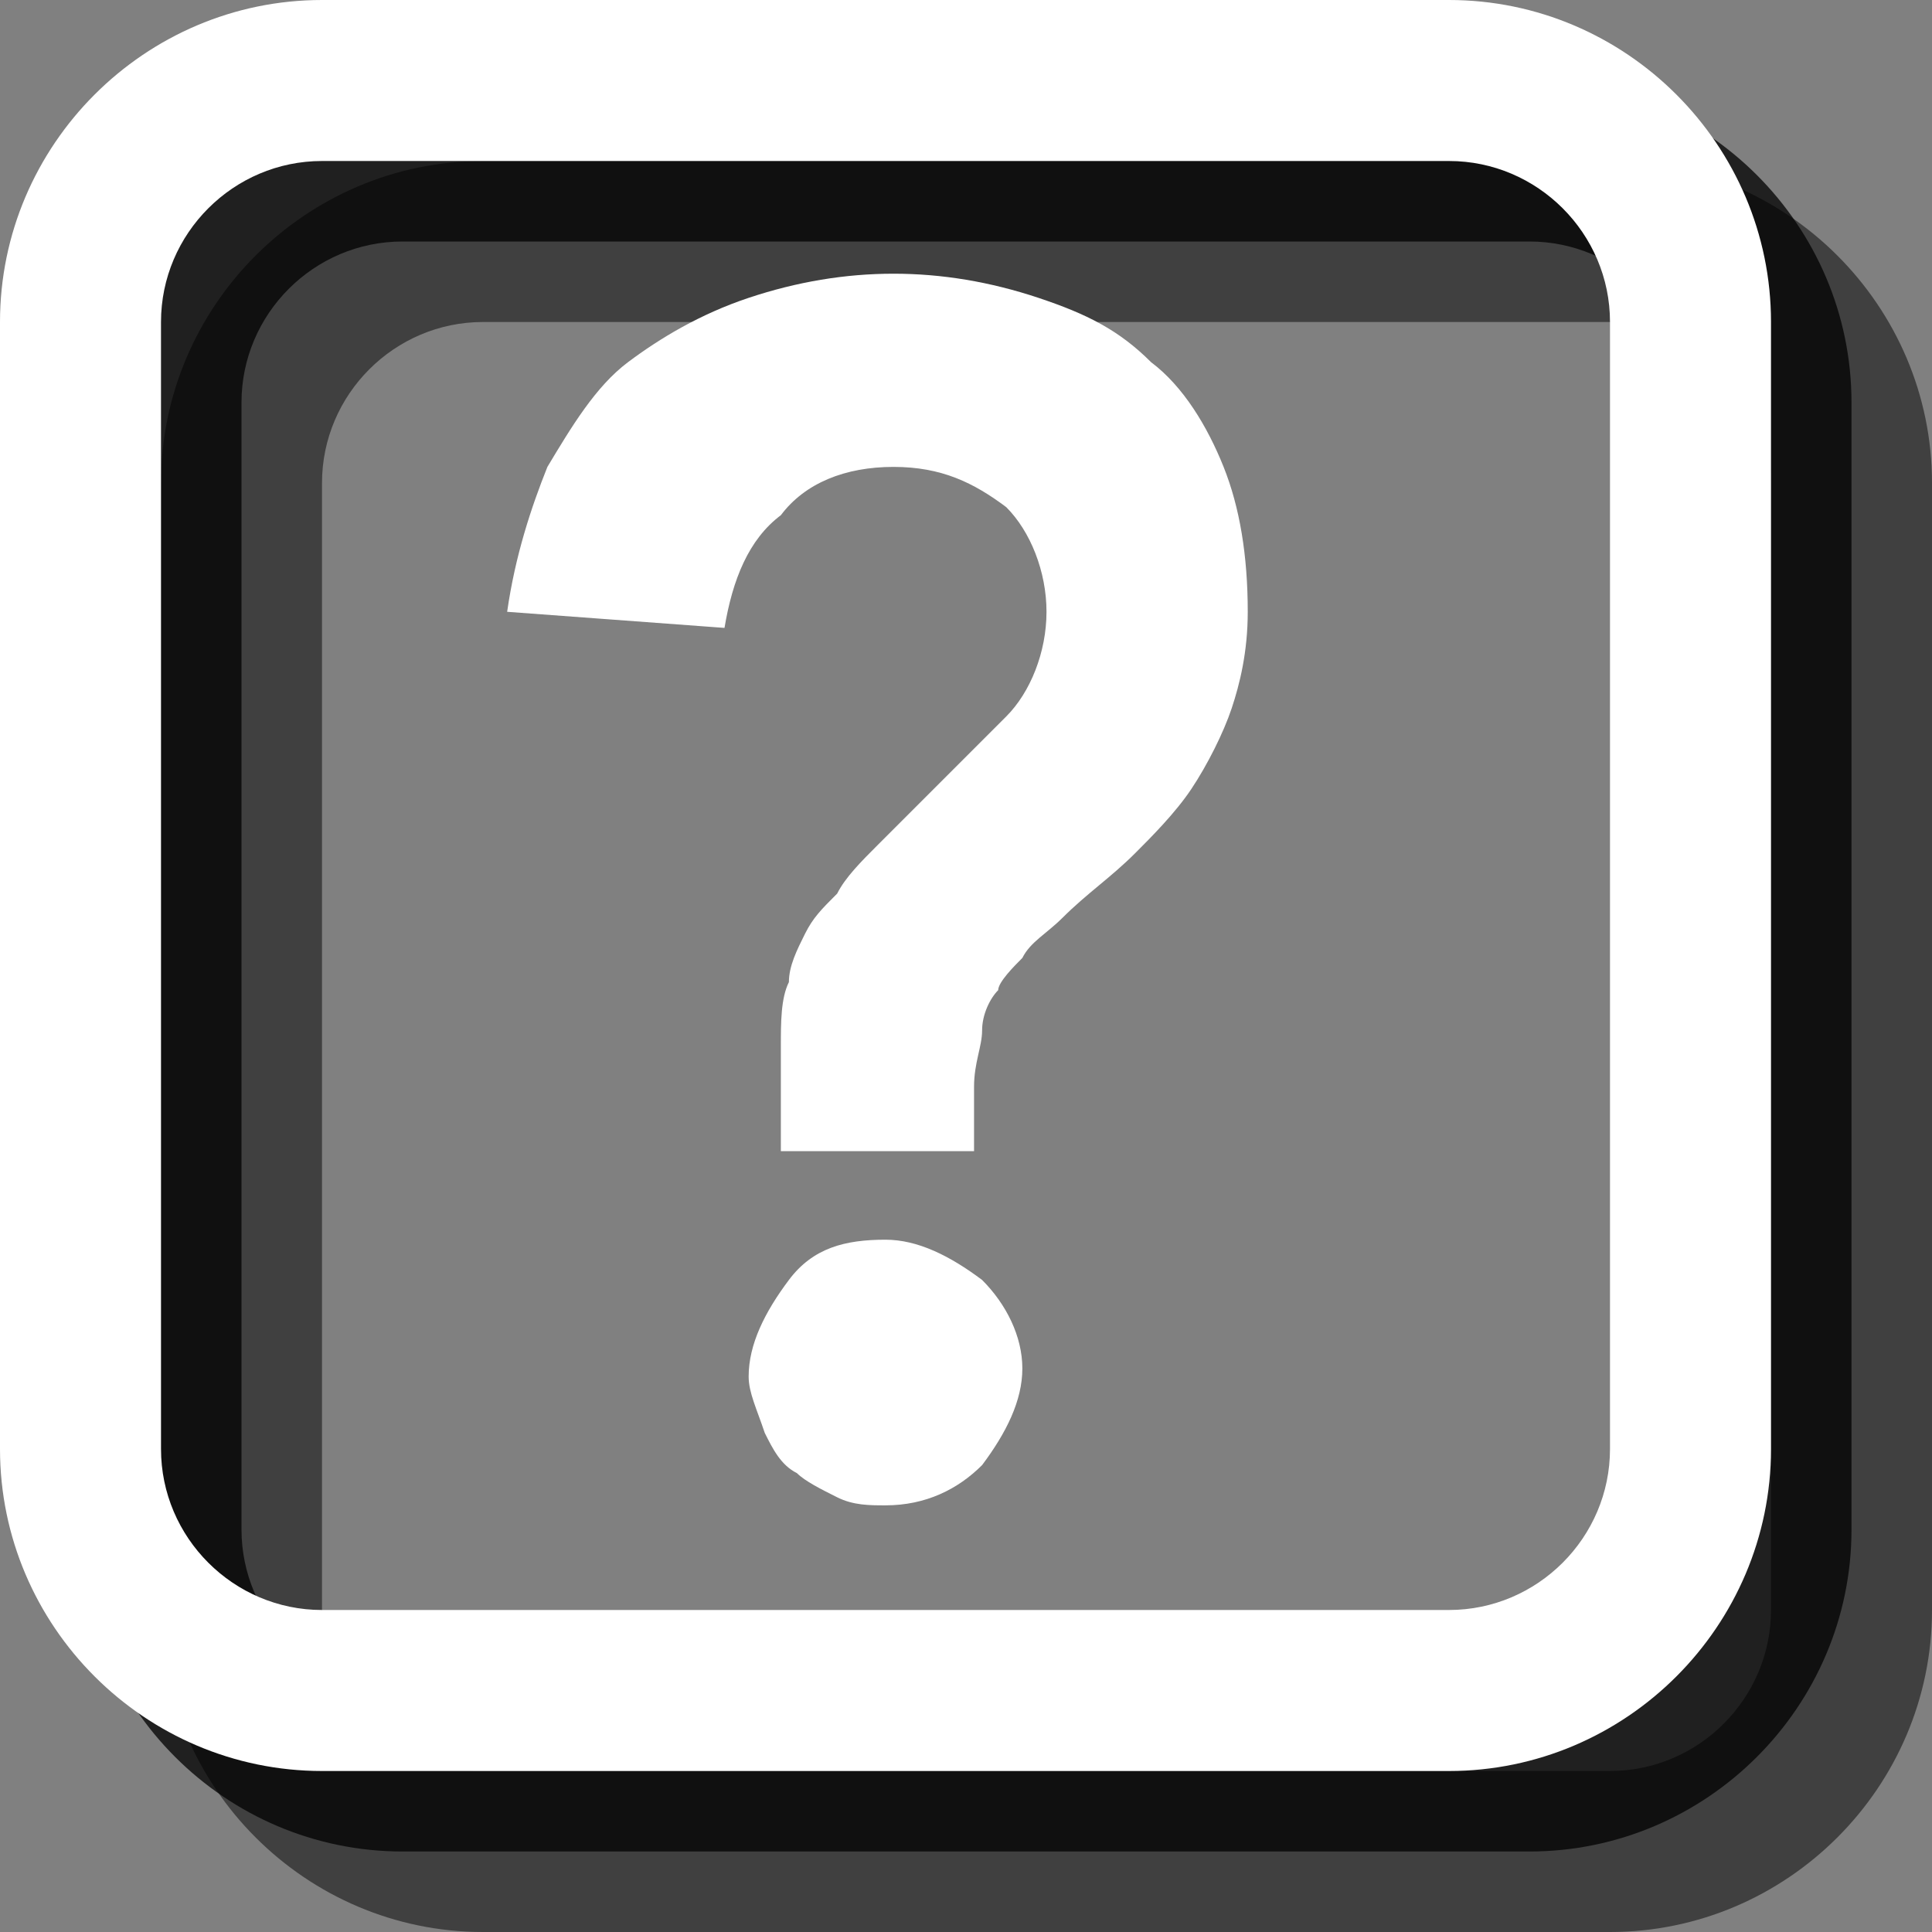 <?xml version="1.0" encoding="utf-8"?>
<!-- Generator: Adobe Illustrator 18.1.1, SVG Export Plug-In . SVG Version: 6.00 Build 0)  -->
<svg version="1.1" id="Icons" xmlns="http://www.w3.org/2000/svg" xmlns:xlink="http://www.w3.org/1999/xlink" x="0px" y="0px"
	 viewBox="0 0 24 24" enable-background="new 0 0 24 24" xml:space="preserve">
<rect x="0" y="0" width="24" height="24" fill="#808080" stroke="none"/>
<path opacity="0.5" d="M20,4c1.1,0,2,0.9,2,2v14c0,1.1-0.9,2-2,2H6c-1.1,0-2-0.9-2-2V6c0-1.1,0.9-2,2-2H20 M20,2H6C3.8,2,2,3.8,2,6
	v14c0,2.2,1.8,4,4,4h14c2.2,0,4-1.8,4-4V6C24,3.8,22.2,2,20,2L20,2z"/>
<path opacity="0.75" d="M19,3c1.1,0,2,0.9,2,2v14c0,1.1-0.9,2-2,2H5c-1.1,0-2-0.9-2-2V5c0-1.1,0.9-2,2-2H19 M19,1H5C2.8,1,1,2.8,1,5
	v14c0,2.2,1.8,4,4,4h14c2.2,0,4-1.8,4-4V5C23,2.8,21.2,1,19,1L19,1z"/>
<g>
	<path fill="#FFFFFF" d="M9.7,14.2V13c0-0.3,0-0.6,0.1-0.8c0-0.2,0.1-0.4,0.2-0.6c0.1-0.2,0.2-0.3,0.4-0.5c0.1-0.2,0.3-0.4,0.5-0.6
		l1.6-1.6C12.8,8.6,13,8.1,13,7.6c0-0.5-0.2-1-0.5-1.3c-0.4-0.3-0.8-0.5-1.4-0.5c-0.6,0-1.1,0.2-1.4,0.6C9.3,6.7,9.1,7.2,9,7.8
		L6.3,7.6c0.1-0.7,0.3-1.3,0.5-1.8c0.3-0.5,0.6-1,1-1.3s0.9-0.6,1.5-0.8c0.6-0.2,1.2-0.3,1.8-0.3c0.6,0,1.2,0.1,1.8,0.3
		s1,0.4,1.4,0.8c0.4,0.3,0.7,0.8,0.9,1.3c0.2,0.5,0.3,1.1,0.3,1.8c0,0.5-0.1,0.9-0.2,1.2c-0.1,0.3-0.3,0.7-0.5,1s-0.5,0.6-0.7,0.8
		c-0.3,0.3-0.6,0.5-0.9,0.8c-0.2,0.2-0.4,0.3-0.5,0.5c-0.1,0.1-0.3,0.3-0.3,0.4c-0.1,0.1-0.2,0.3-0.2,0.5c0,0.2-0.1,0.4-0.1,0.7v0.8
		H9.7z M9.3,17.1c0-0.4,0.2-0.8,0.5-1.2s0.7-0.5,1.2-0.5c0.4,0,0.8,0.2,1.2,0.5c0.3,0.3,0.5,0.7,0.5,1.1s-0.2,0.8-0.5,1.2
		c-0.3,0.3-0.7,0.5-1.2,0.5c-0.2,0-0.4,0-0.6-0.1c-0.2-0.1-0.4-0.2-0.5-0.3c-0.2-0.1-0.3-0.3-0.4-0.5C9.4,17.5,9.3,17.3,9.3,17.1z"
		/>
</g>
<path fill="#FFFFFF" d="M18,2c1.1,0,2,0.9,2,2v14c0,1.1-0.9,2-2,2H4c-1.1,0-2-0.9-2-2V4c0-1.1,0.9-2,2-2H18 M18,0H4C1.8,0,0,1.8,0,4
	v14c0,2.2,1.8,4,4,4h14c2.2,0,4-1.8,4-4V4C22,1.8,20.2,0,18,0L18,0z"/>
</svg>
